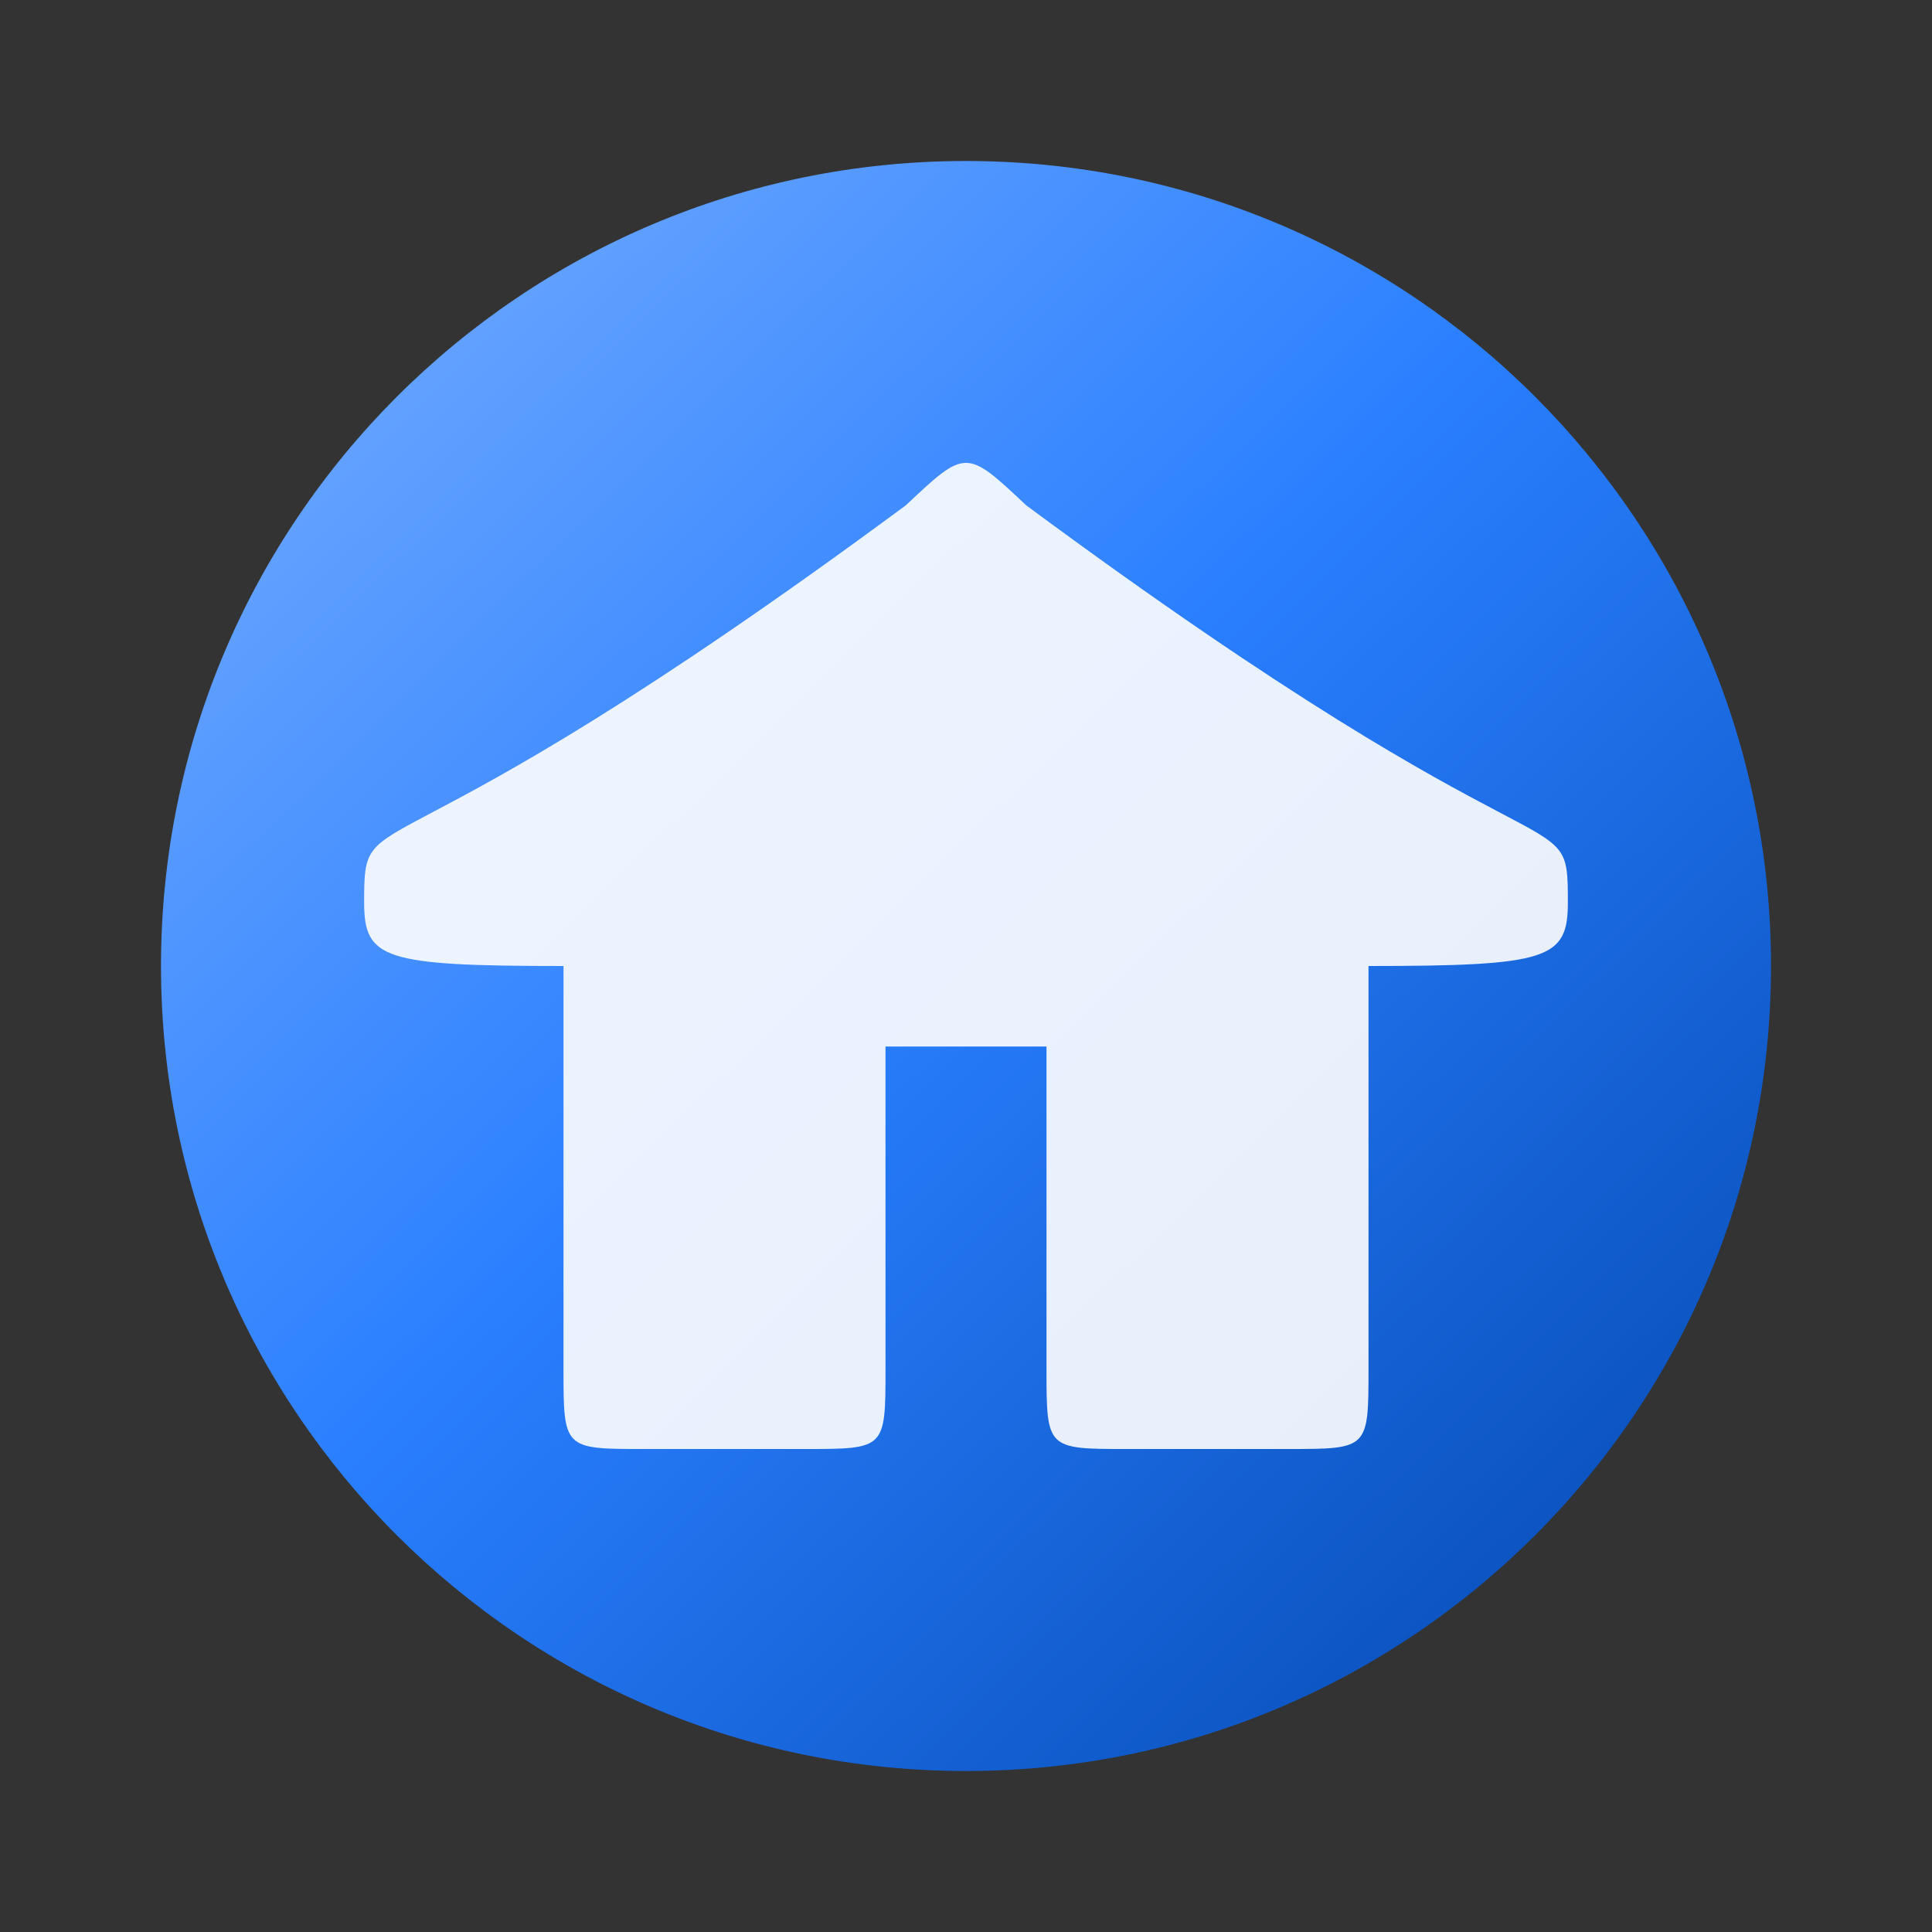 <?xml version="1.0" encoding="UTF-8" standalone="no"?>
<svg
   xmlns:dc="http://purl.org/dc/elements/1.1/"
   xmlns:cc="http://creativecommons.org/ns#"
   xmlns:rdf="http://www.w3.org/1999/02/22-rdf-syntax-ns#"
   xmlns:svg="http://www.w3.org/2000/svg"
   xmlns="http://www.w3.org/2000/svg"
   xmlns:xlink="http://www.w3.org/1999/xlink"
   xmlns:sodipodi="http://sodipodi.sourceforge.net/DTD/sodipodi-0.dtd"
   xmlns:inkscape="http://www.inkscape.org/namespaces/inkscape"
   width="48"
   height="48"
   viewBox="0 0 48 48"
   id="svg2"
   version="1.1"
   inkscape:version="0.91 r"
   sodipodi:docname="go-home.svg">
  <rect x="0" y="0" width="48" height="48" fill="#333333" stroke="none"/>
  <defs
     id="defs10">
    <linearGradient
       inkscape:collect="always"
       id="linearGradient3340">
      <stop
         style="stop-color:#b58900;stop-opacity:1;"
         offset="0"
         id="stop3342" />
      <stop
         id="stop3348"
         offset="0.119"
         style="stop-color:#80b3ff;stop-opacity:1" />
      <stop
         style="stop-color:#2a7fff;stop-opacity:1"
         offset="0.478"
         id="stop3350" />
      <stop
         id="stop3352"
         offset="0.872"
         style="stop-color:#0044aa;stop-opacity:1" />
      <stop
         style="stop-color:#b58900;stop-opacity:0;"
         offset="1"
         id="stop3344" />
    </linearGradient>
    <linearGradient
       inkscape:collect="always"
       xlink:href="#linearGradient3340"
       id="linearGradient3346"
       x1="-3.254"
       y1="-4.068"
       x2="51.051"
       y2="51.458"
       gradientUnits="userSpaceOnUse" />
  </defs>
  <sodipodi:namedview
     pagecolor="#ffffff"
     bordercolor="#666666"
     borderopacity="1"
     objecttolerance="10"
     gridtolerance="10"
     guidetolerance="10"
     inkscape:pageopacity="0"
     inkscape:pageshadow="2"
     inkscape:window-width="1102"
     inkscape:window-height="642"
     id="namedview8"
     showgrid="false"
     inkscape:zoom="4.9166667"
     inkscape:cx="24"
     inkscape:cy="24"
     inkscape:window-x="10"
     inkscape:window-y="34"
     inkscape:window-maximized="0"
     inkscape:current-layer="svg2" />
  <path
     style="fill:url(#linearGradient3346);fill-rule:evenodd;fill-opacity:1"
     d="M 44 24 C 44 35.047 35.043 44 24 44 C 12.957 44 4 35.047 4 24 C 4 12.957 12.953 4 24 4 C 35.047 4 44 12.957 44 24 Z "
     id="path4" />
  <path
     style="fill:#fff;fill-opacity:.902"
     d="M 22.504 12.555 C 9.215 22.379 9.047 19.711 9.047 22.418 C 9.047 23.824 9.516 24 14 24 L 14 34 C 14 36 14 36 16 36 L 20 36 C 22 36 22 36 22 34 L 22 26 C 24.492 26 23.508 26 26 26 L 26 34 C 26 36 26 36 28 36 L 32 36 C 34 36 34 36 34 34 L 34 24 C 38.484 24 38.953 23.824 38.953 22.418 C 38.953 19.703 38.844 22.426 25.496 12.555 C 24 11.148 24 11.148 22.504 12.555 Z "
     id="path6" />
</svg>
